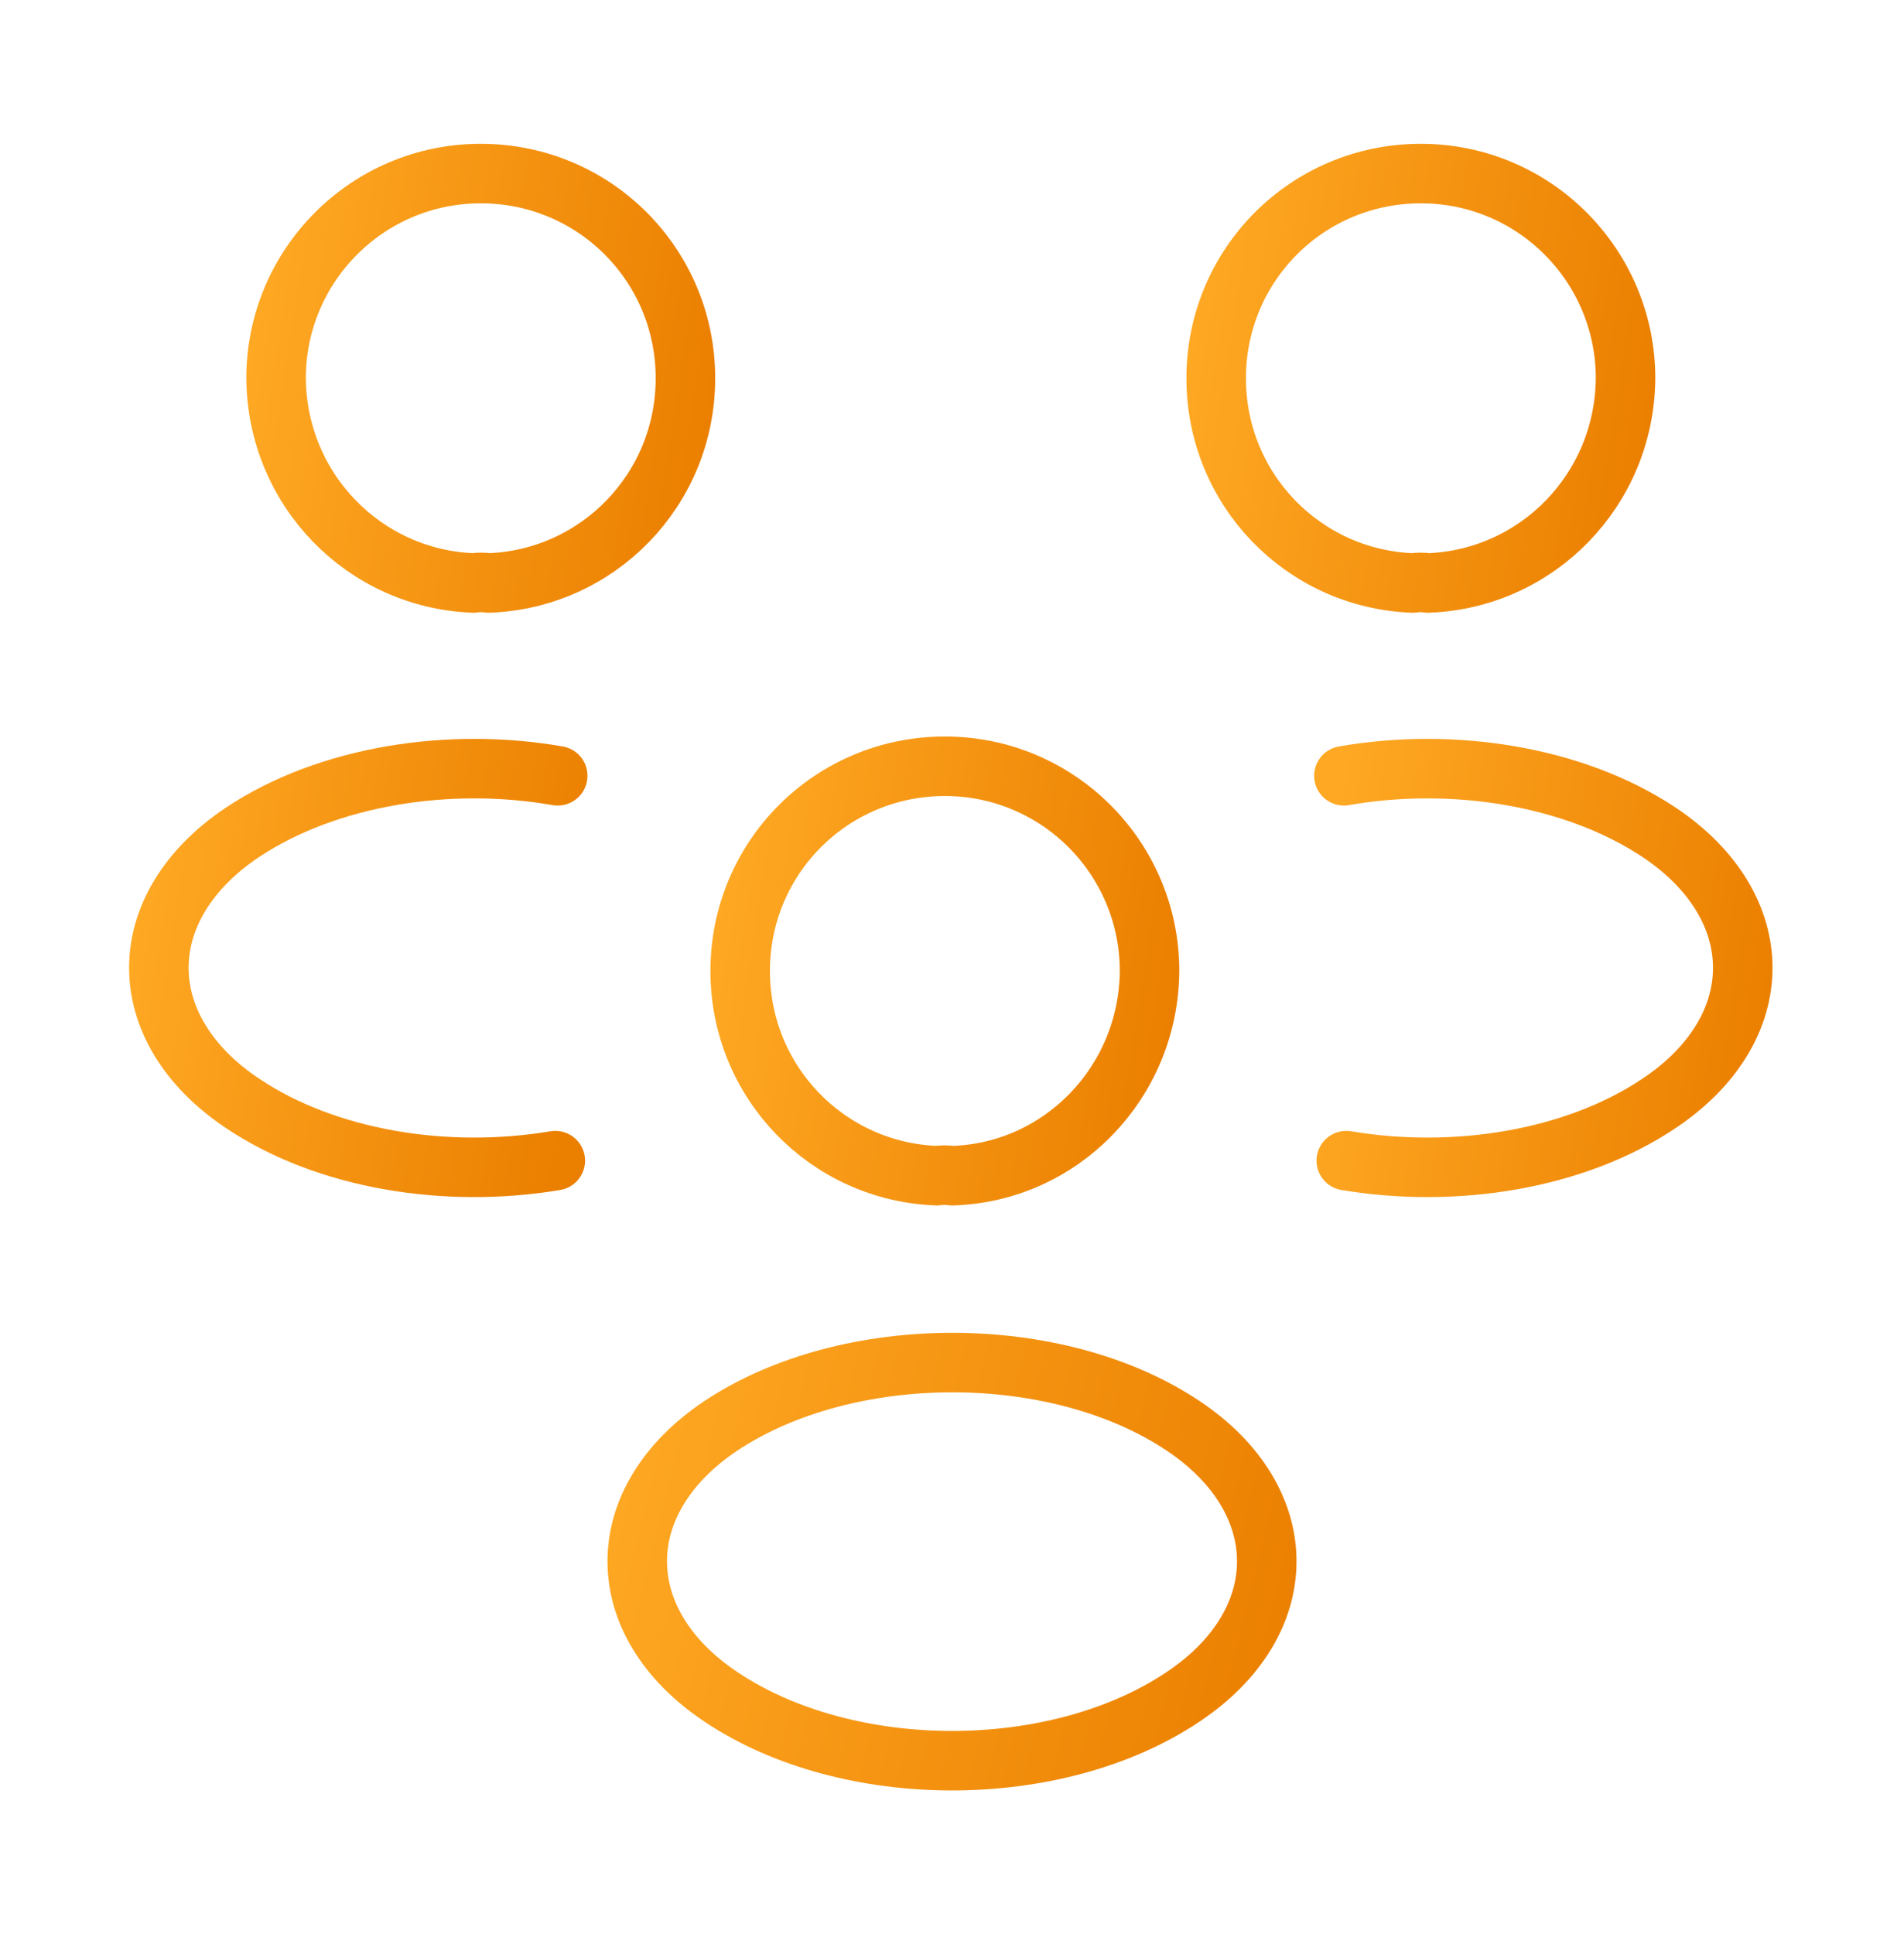 <svg width="64" height="65" viewBox="0 0 64 65" fill="none" xmlns="http://www.w3.org/2000/svg">
<path d="M48 19.593C47.84 19.567 47.653 19.567 47.493 19.593C43.813 19.46 40.88 16.447 40.88 12.713C40.88 8.9 43.947 5.833 47.76 5.833C51.573 5.833 54.64 8.927 54.64 12.713C54.613 16.447 51.68 19.46 48 19.593Z" stroke="url(#paint0_linear_161_4701)" stroke-width="2" stroke-linecap="round" stroke-linejoin="round"/>
<path d="M45.253 39.007C48.906 39.62 52.933 38.98 55.76 37.087C59.52 34.58 59.52 30.473 55.76 27.967C52.906 26.073 48.826 25.433 45.173 26.073" stroke="url(#paint1_linear_161_4701)" stroke-width="2" stroke-linecap="round" stroke-linejoin="round"/>
<path d="M15.92 19.593C16.08 19.567 16.267 19.567 16.427 19.593C20.107 19.46 23.04 16.447 23.04 12.713C23.04 8.9 19.973 5.833 16.16 5.833C12.347 5.833 9.28 8.927 9.28 12.713C9.307 16.447 12.24 19.46 15.92 19.593Z" stroke="url(#paint2_linear_161_4701)" stroke-width="2" stroke-linecap="round" stroke-linejoin="round"/>
<path d="M18.666 39.007C15.013 39.62 10.986 38.98 8.16 37.087C4.4 34.58 4.4 30.473 8.16 27.967C11.013 26.073 15.093 25.433 18.747 26.073" stroke="url(#paint3_linear_161_4701)" stroke-width="2" stroke-linecap="round" stroke-linejoin="round"/>
<path d="M32 39.513C31.84 39.487 31.653 39.487 31.493 39.513C27.813 39.38 24.88 36.367 24.88 32.633C24.88 28.82 27.947 25.753 31.76 25.753C35.573 25.753 38.64 28.847 38.64 32.633C38.613 36.367 35.68 39.407 32 39.513Z" stroke="url(#paint4_linear_161_4701)" stroke-width="2" stroke-linecap="round" stroke-linejoin="round"/>
<path d="M24.24 47.913C20.48 50.42 20.48 54.527 24.24 57.033C28.507 59.887 35.493 59.887 39.76 57.033C43.52 54.527 43.52 50.42 39.76 47.913C35.52 45.087 28.507 45.087 24.24 47.913Z" stroke="url(#paint5_linear_161_4701)" stroke-width="2" stroke-linecap="round" stroke-linejoin="round"/>
<defs>
<linearGradient id="paint0_linear_161_4701" x1="40.88" y1="5.719" x2="56.407" y2="8.138" gradientUnits="userSpaceOnUse">
<stop stop-color="#FEA823"/>
<stop offset="1" stop-color="#EB7F00"/>
</linearGradient>
<linearGradient id="paint1_linear_161_4701" x1="45.173" y1="25.721" x2="60.301" y2="28.08" gradientUnits="userSpaceOnUse">
<stop stop-color="#FEA823"/>
<stop offset="1" stop-color="#EB7F00"/>
</linearGradient>
<linearGradient id="paint2_linear_161_4701" x1="9.28" y1="5.719" x2="24.807" y2="8.138" gradientUnits="userSpaceOnUse">
<stop stop-color="#FEA823"/>
<stop offset="1" stop-color="#EB7F00"/>
</linearGradient>
<linearGradient id="paint3_linear_161_4701" x1="5.34" y1="25.721" x2="20.468" y2="28.08" gradientUnits="userSpaceOnUse">
<stop stop-color="#FEA823"/>
<stop offset="1" stop-color="#EB7F00"/>
</linearGradient>
<linearGradient id="paint4_linear_161_4701" x1="24.88" y1="25.639" x2="40.407" y2="28.058" gradientUnits="userSpaceOnUse">
<stop stop-color="#FEA823"/>
<stop offset="1" stop-color="#EB7F00"/>
</linearGradient>
<linearGradient id="paint5_linear_161_4701" x1="21.42" y1="45.682" x2="44.477" y2="51.364" gradientUnits="userSpaceOnUse">
<stop stop-color="#FEA823"/>
<stop offset="1" stop-color="#EB7F00"/>
</linearGradient>
</defs>
</svg>
